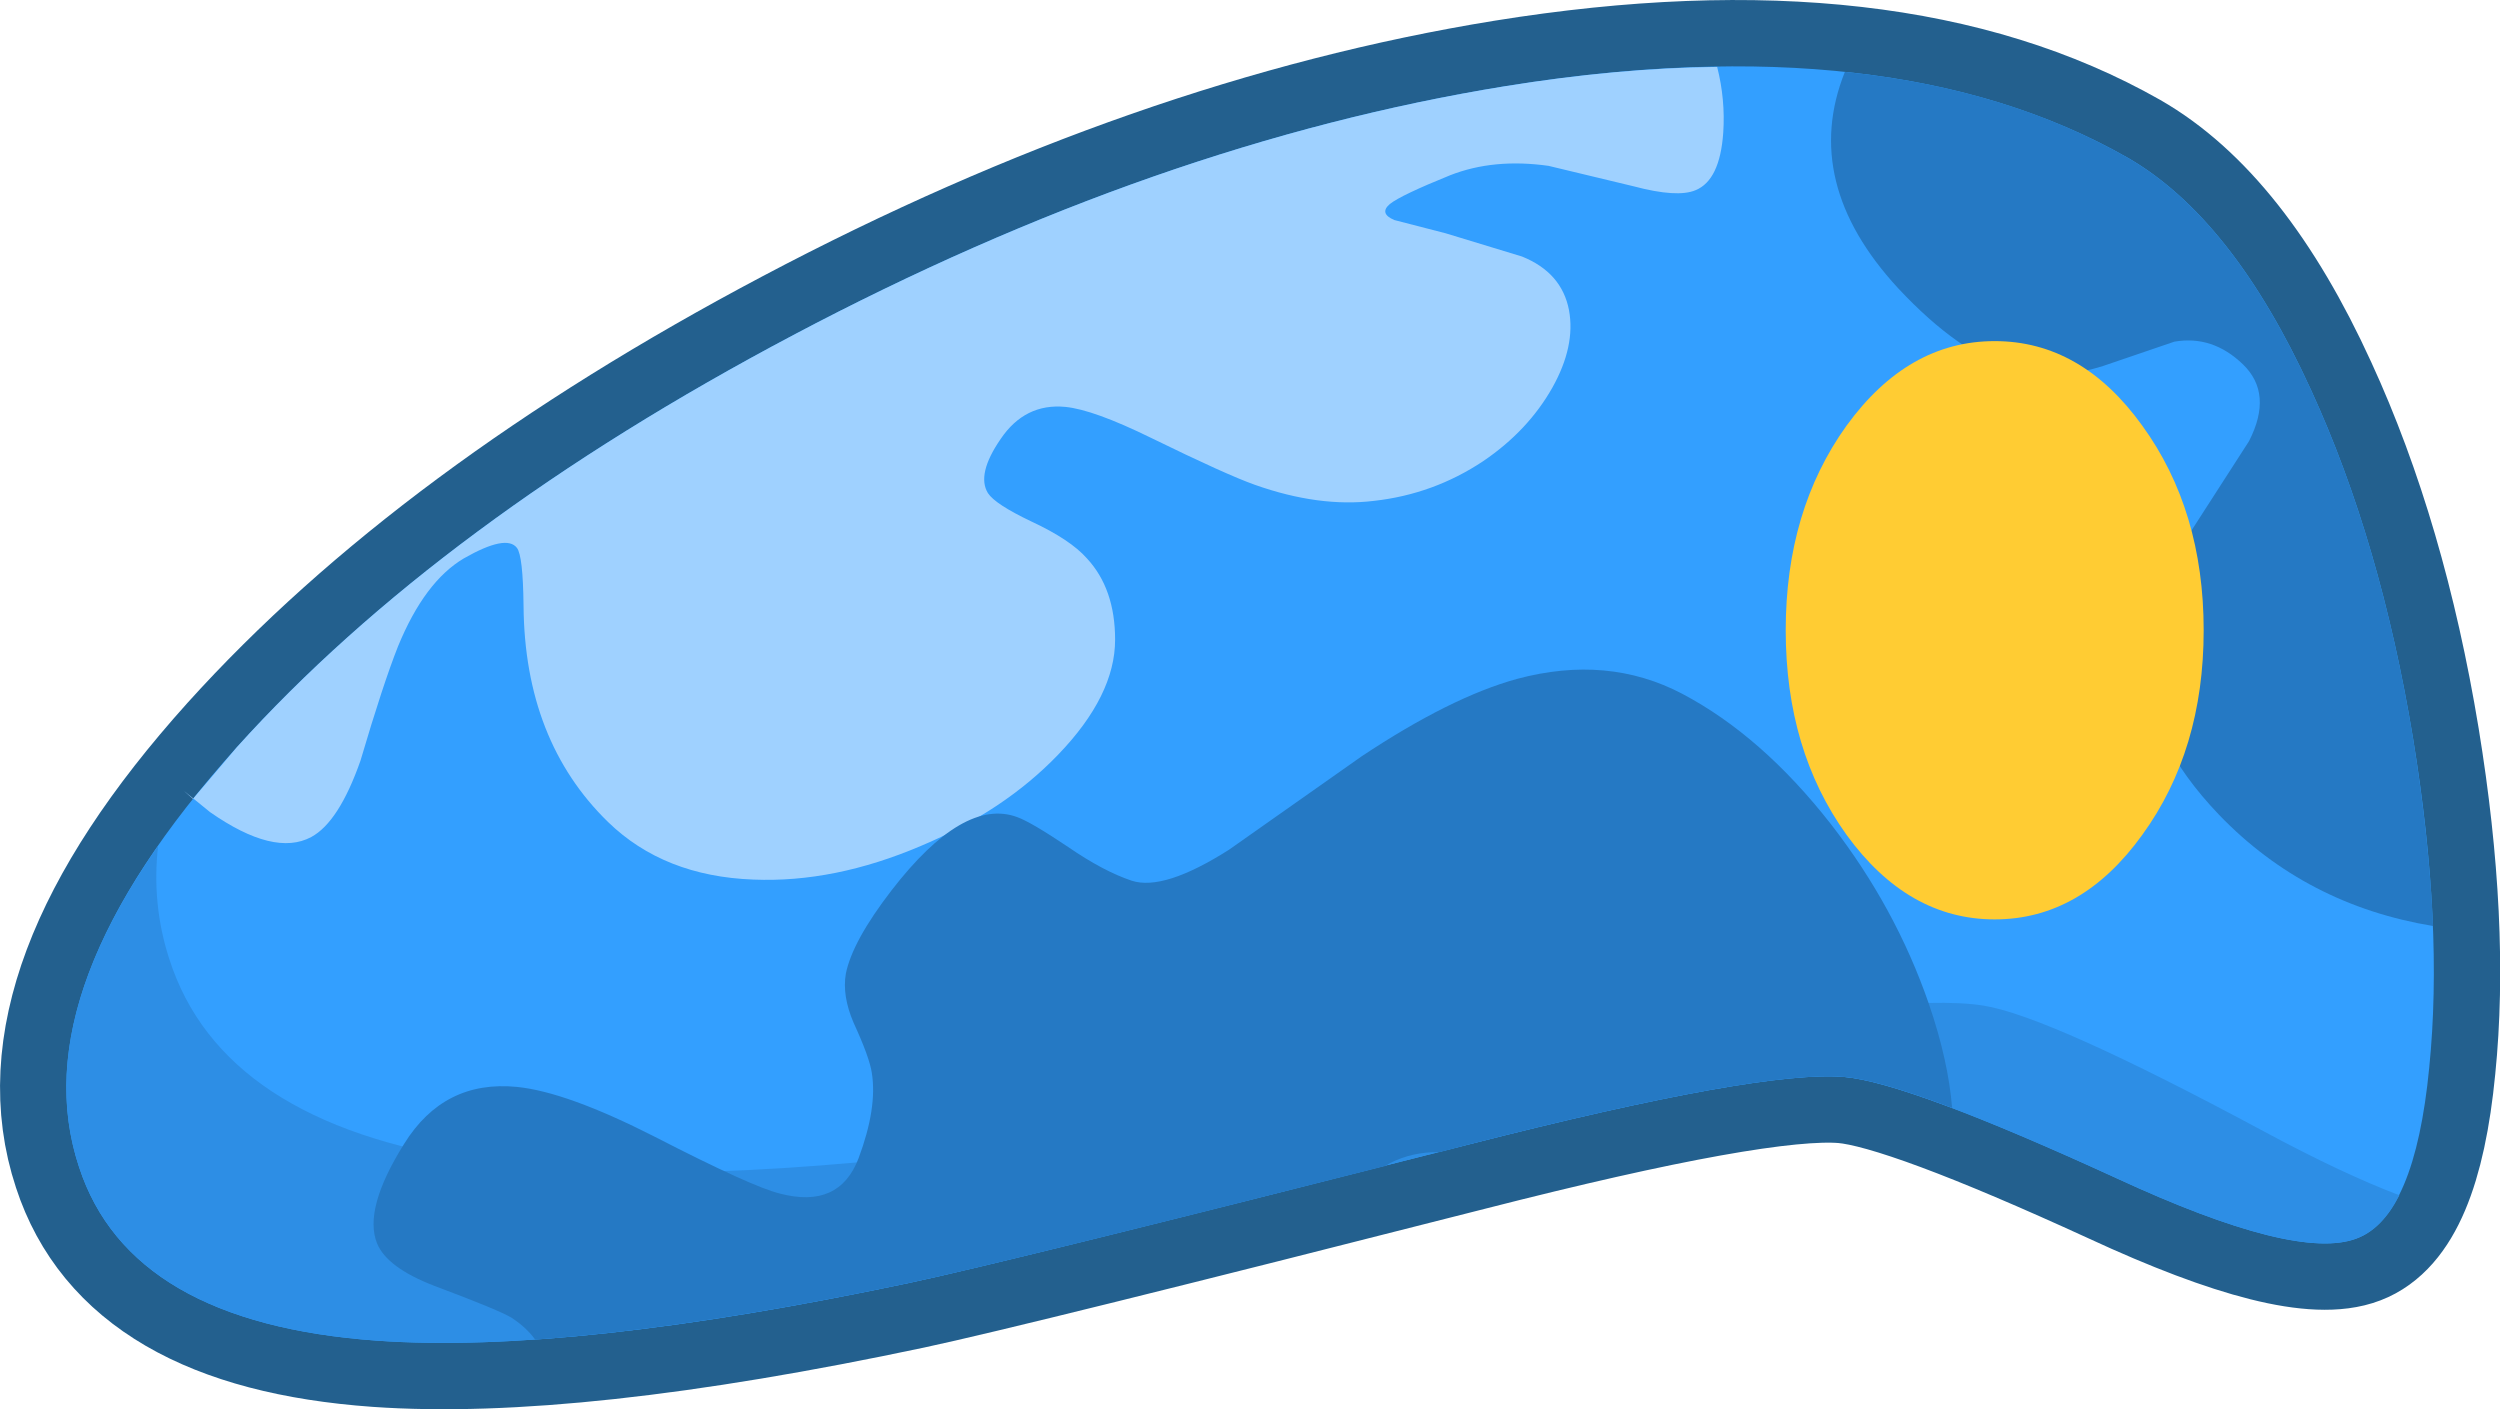 <?xml version="1.0" encoding="UTF-8" standalone="no"?>
<svg xmlns:xlink="http://www.w3.org/1999/xlink" height="127.45px" width="226.1px" xmlns="http://www.w3.org/2000/svg">
  <g transform="matrix(1.0, 0.0, 0.0, 1.0, 113.05, 65.25)">
    <path d="M95.95 -30.0 Q102.25 -16.3 105.2 1.6 107.95 18.45 106.65 31.3 105.35 44.75 100.1 46.75 94.65 48.85 78.35 41.3 59.5 32.65 53.75 32.15 46.2 31.5 19.8 38.25 -21.8 48.85 -30.7 50.75 -61.35 57.25 -78.95 56.0 -101.3 54.4 -105.9 40.3 -111.25 24.15 -91.65 2.35 -73.25 -18.05 -41.3 -34.95 -8.4 -52.35 23.05 -57.45 58.05 -63.1 79.35 -51.0 88.85 -45.55 95.95 -30.0" fill="#23608e" fill-rule="evenodd" stroke="none"/>
    <path d="M95.95 -30.0 Q102.25 -16.3 105.2 1.6 107.95 18.45 106.65 31.3 105.35 44.75 100.1 46.75 94.65 48.85 78.35 41.3 59.5 32.65 53.75 32.15 46.2 31.5 19.8 38.25 -21.8 48.85 -30.7 50.75 -61.35 57.25 -78.95 56.0 -101.3 54.4 -105.9 40.3 -111.25 24.15 -91.65 2.35 -73.25 -18.05 -41.3 -34.95 -8.4 -52.35 23.05 -57.45 58.05 -63.1 79.35 -51.0 88.85 -45.55 95.95 -30.0 Z" fill="none" stroke="#23608e" stroke-linecap="round" stroke-linejoin="round" stroke-width="12.0"/>
    <path d="M95.95 -30.0 Q102.25 -16.3 105.2 1.6 107.95 18.45 106.65 31.3 105.35 44.75 100.1 46.75 94.65 48.85 78.35 41.3 59.5 32.65 53.75 32.15 46.2 31.5 19.8 38.25 -21.8 48.85 -30.7 50.75 -61.35 57.25 -78.95 56.0 -101.3 54.4 -105.9 40.3 -111.25 24.15 -91.65 2.35 -73.25 -18.05 -41.3 -34.95 -8.4 -52.35 23.05 -57.45 58.05 -63.1 79.35 -51.0 88.85 -45.55 95.95 -30.0" fill="#339fff" fill-rule="evenodd" stroke="none"/>
    <path d="M19.8 38.25 Q-21.8 48.85 -30.7 50.75 -61.35 57.25 -78.95 56.0 -101.3 54.4 -105.9 40.3 -110.15 27.55 -98.75 11.25 -99.35 16.5 -97.75 21.45 -93.0 36.35 -70.0 39.75 -51.95 42.45 -20.45 38.15 -11.25 36.9 31.5 29.3 58.65 24.45 66.35 25.7 72.3 26.65 91.65 37.05 98.8 40.9 103.95 42.85 102.4 45.9 100.1 46.75 94.65 48.85 78.35 41.3 59.5 32.65 53.75 32.15 46.2 31.5 19.8 38.25" fill="#2d8ee5" fill-rule="evenodd" stroke="none"/>
    <path d="M42.25 -59.2 Q43.0 -56.25 42.8 -53.25 42.5 -48.95 40.3 -48.05 38.65 -47.35 34.7 -48.4 L27.0 -50.25 Q22.05 -50.95 18.1 -49.4 13.65 -47.6 12.65 -46.8 11.65 -45.95 13.05 -45.35 L17.7 -44.15 24.6 -42.05 Q28.2 -40.6 28.85 -37.2 29.45 -33.95 27.35 -30.2 25.15 -26.3 21.1 -23.55 16.6 -20.55 11.2 -19.95 6.25 -19.35 0.45 -21.4 -2.1 -22.3 -8.95 -25.65 -14.15 -28.2 -16.7 -28.45 -20.35 -28.8 -22.55 -25.55 -24.75 -22.35 -23.7 -20.65 -23.05 -19.65 -19.8 -18.1 -16.25 -16.45 -14.75 -14.75 -12.2 -12.0 -12.2 -7.4 -12.2 -2.35 -17.35 3.0 -22.25 8.1 -29.75 11.25 -37.6 14.6 -44.9 14.3 -53.0 14.0 -58.05 9.1 -65.6 1.75 -65.7 -10.45 -65.75 -15.0 -66.3 -15.7 -67.25 -16.95 -71.1 -14.75 -74.65 -12.65 -77.05 -6.8 -78.4 -3.4 -80.45 3.55 -82.4 9.1 -84.9 10.45 -88.25 12.25 -94.05 8.2 L-96.45 6.25 -95.6 7.0 -91.65 2.35 Q-73.25 -18.05 -41.3 -34.95 -8.4 -52.35 23.05 -57.45 33.2 -59.1 42.25 -59.2" fill="#9fd1ff" fill-rule="evenodd" stroke="none"/>
    <path d="M39.1 -2.5 Q46.3 1.3 52.55 9.3 58.4 16.85 61.4 25.55 63.15 30.65 63.5 34.95 56.8 32.4 53.75 32.15 46.2 31.5 19.8 38.25 L17.15 38.95 Q14.7 38.9 12.65 39.95 L12.25 40.2 Q-22.65 49.05 -30.7 50.75 -50.35 54.9 -64.65 55.9 -65.45 54.8 -66.75 53.95 -67.75 53.3 -73.75 51.05 -78.05 49.4 -78.95 47.2 -80.2 44.1 -76.5 38.2 -72.9 32.4 -66.3 33.05 -61.8 33.5 -53.85 37.55 -45.0 42.1 -42.5 42.7 -37.15 44.1 -35.4 39.5 -33.7 34.95 -34.2 31.8 -34.4 30.4 -35.85 27.25 -36.9 24.8 -36.55 22.8 -35.95 19.85 -32.4 15.25 -25.9 6.85 -21.05 8.65 -19.8 9.1 -16.45 11.35 -13.25 13.55 -10.7 14.4 -7.8 15.35 -1.9 11.6 L10.1 3.15 Q18.15 -2.2 24.15 -3.85 32.35 -6.05 39.1 -2.5" fill="#2579c4" fill-rule="evenodd" stroke="none"/>
    <path d="M95.95 -30.0 Q102.25 -16.3 105.2 1.6 106.65 10.6 107.0 18.5 95.5 16.6 87.65 8.45 81.0 1.5 81.0 -5.35 80.95 -10.4 84.65 -16.5 L90.35 -25.35 Q92.55 -29.65 89.8 -32.3 87.05 -34.95 83.6 -34.35 L77.15 -32.15 Q72.9 -30.8 69.2 -31.8 64.2 -33.2 58.6 -39.2 49.8 -48.75 53.8 -58.75 68.4 -57.25 79.35 -51.0 88.85 -45.55 95.95 -30.0" fill="#2579c4" fill-rule="evenodd" stroke="none"/>
    <path d="M67.35 -34.4 Q75.2 -34.4 80.7 -26.75 86.25 -19.1 86.25 -8.25 86.25 2.6 80.7 10.25 75.2 17.9 67.35 17.9 59.5 17.9 53.95 10.25 48.45 2.6 48.45 -8.25 48.45 -19.1 53.95 -26.75 59.5 -34.4 67.35 -34.4" fill="#ffcc33" fill-rule="evenodd" stroke="none"/>
  </g>
</svg>

